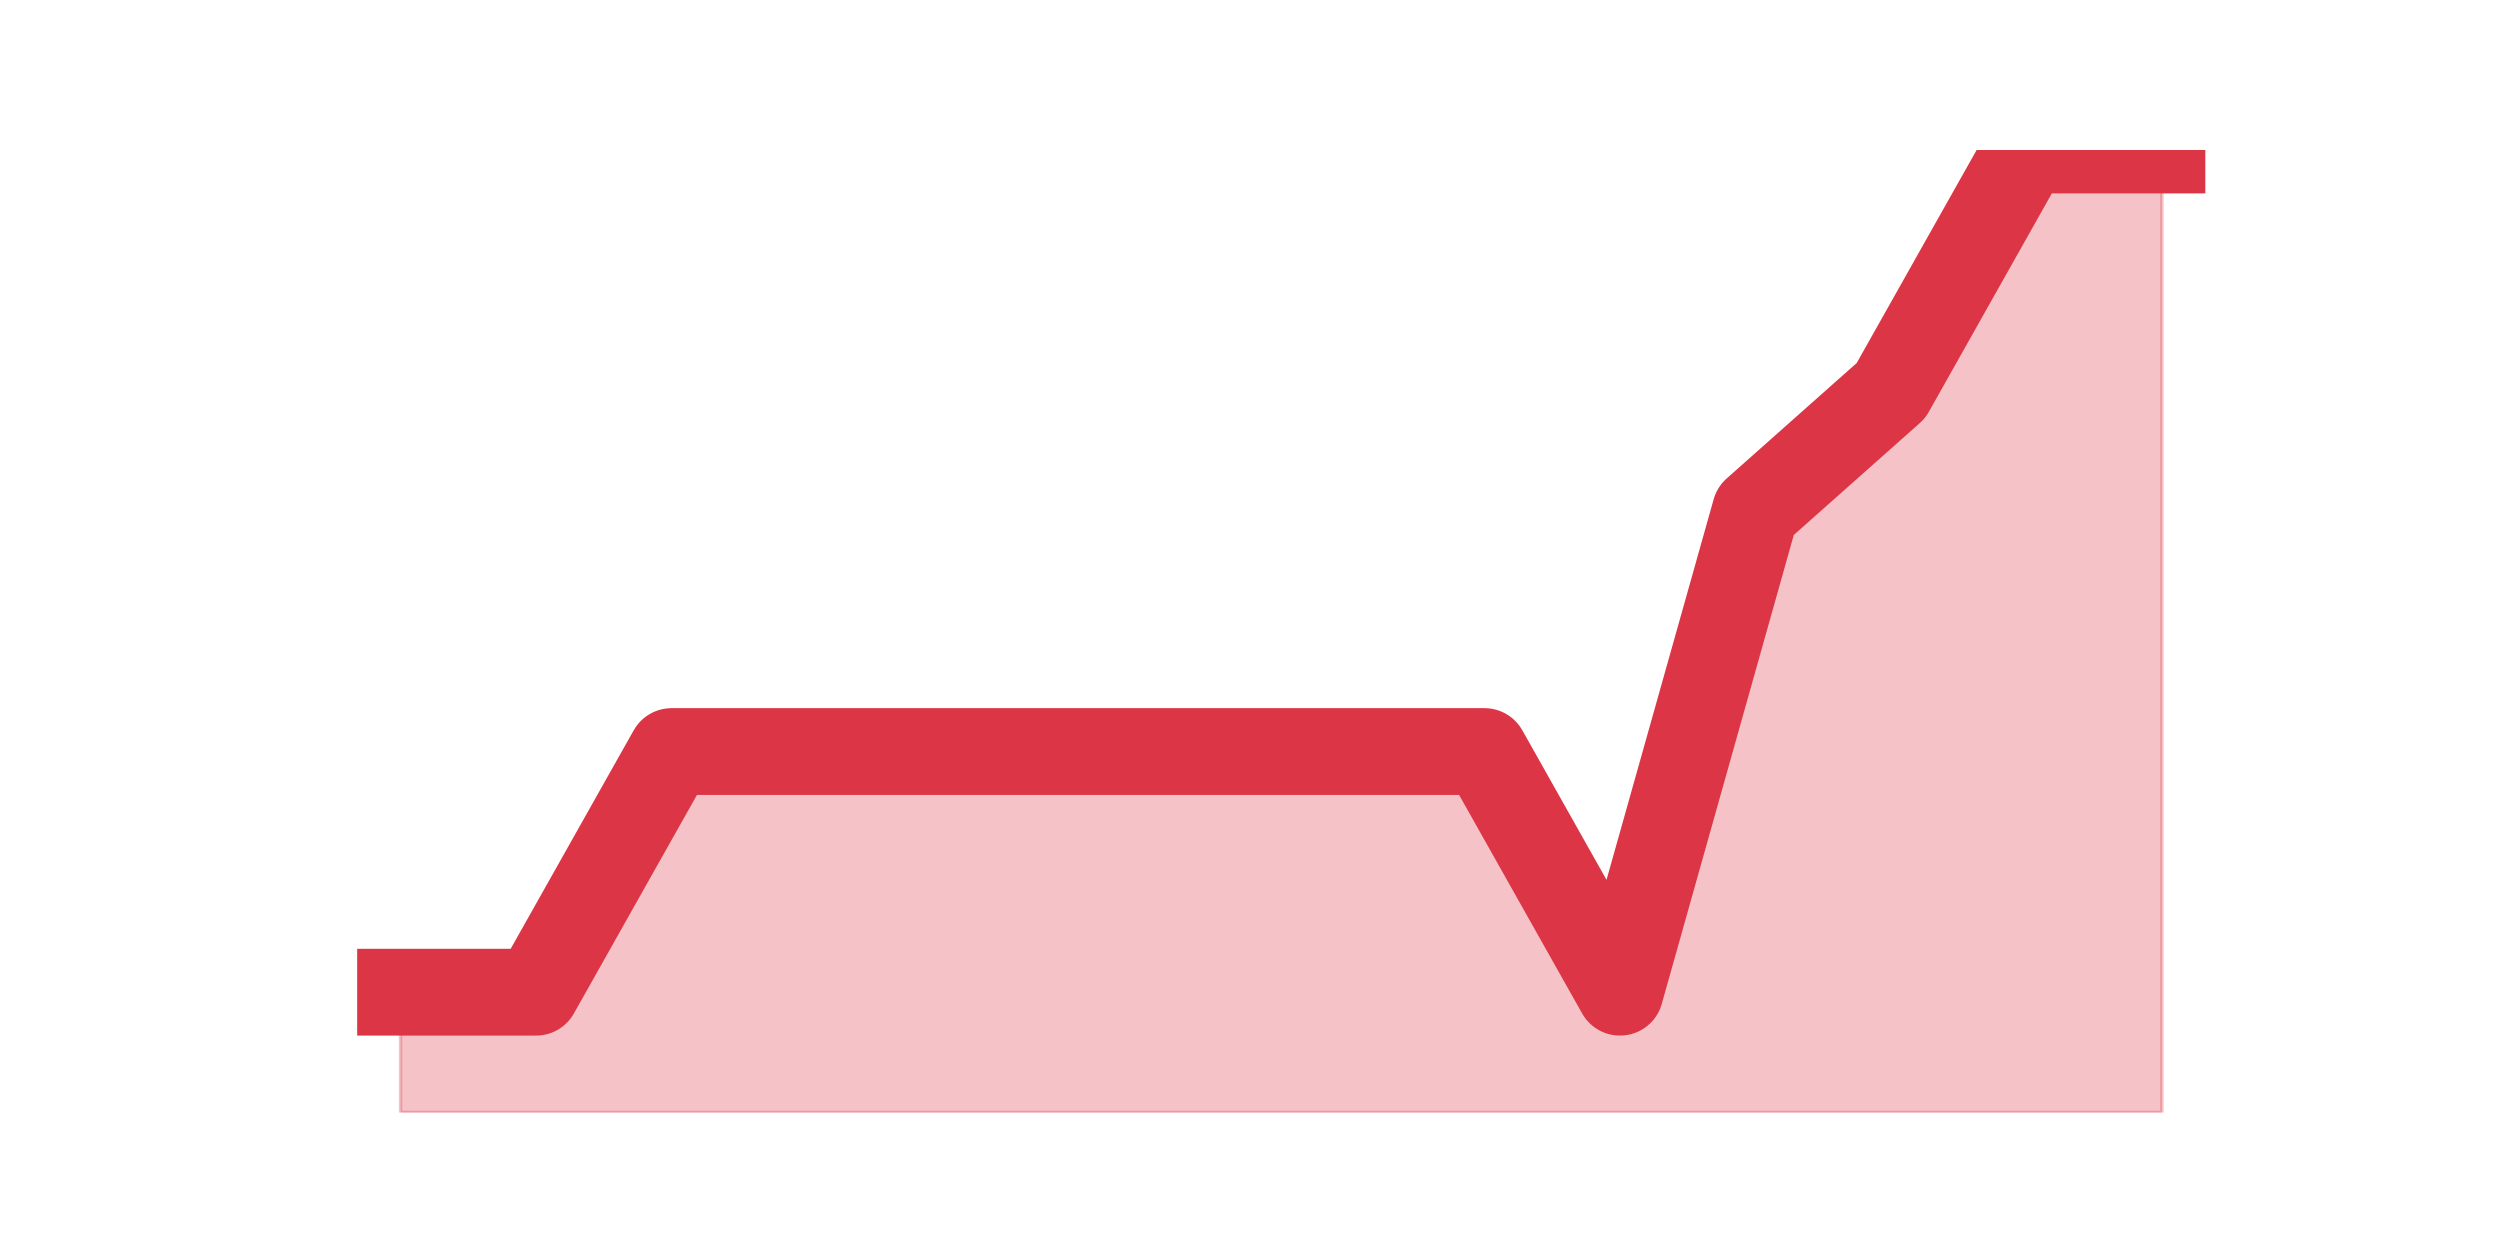 <?xml version="1.0" encoding="utf-8" standalone="no"?>
<!DOCTYPE svg PUBLIC "-//W3C//DTD SVG 1.1//EN"
  "http://www.w3.org/Graphics/SVG/1.1/DTD/svg11.dtd">
<!-- Created with matplotlib (https://matplotlib.org/) -->
<svg height="360pt" version="1.1" viewBox="0 0 720 360" width="720pt" xmlns="http://www.w3.org/2000/svg" xmlns:xlink="http://www.w3.org/1999/xlink">
 <defs>
  <style type="text/css">*{stroke-linecap:butt;stroke-linejoin:round;}</style>
 </defs>
 <g id="figure_1">
  <g id="patch_1">
   <path d="M 0 360 
L 720 360 
L 720 0 
L 0 0 
z
" style="fill:none;"/>
  </g>
  <g id="axes_1">
   <g id="matplotlib.axis_1"/>
   <g id="matplotlib.axis_2"/>
   <g id="PolyCollection_1">
    <defs>
     <path d="M 115.364 -74.25 
L 115.364 -39.6 
L 154.385 -39.6 
L 193.406 -39.6 
L 232.427 -39.6 
L 271.448 -39.6 
L 310.469 -39.6 
L 349.49 -39.6 
L 388.51 -39.6 
L 427.531 -39.6 
L 466.552 -39.6 
L 505.573 -39.6 
L 544.594 -39.6 
L 583.615 -39.6 
L 622.636 -39.6 
L 622.636 -316.8 
L 622.636 -316.8 
L 583.615 -316.8 
L 544.594 -247.5 
L 505.573 -212.85 
L 466.552 -74.25 
L 427.531 -143.55 
L 388.51 -143.55 
L 349.49 -143.55 
L 310.469 -143.55 
L 271.448 -143.55 
L 232.427 -143.55 
L 193.406 -143.55 
L 154.385 -74.25 
L 115.364 -74.25 
z
" id="m7448d67c0b" style="stroke:#dc3545;stroke-opacity:0.3;"/>
    </defs>
    <g clip-path="url(#p61494134c6)">
     <use style="fill:#dc3545;fill-opacity:0.3;stroke:#dc3545;stroke-opacity:0.3;" x="0" xlink:href="#m7448d67c0b" y="360"/>
    </g>
   </g>
   <g id="line2d_1">
    <path clip-path="url(#p61494134c6)" d="M 115.364 285.75 
L 154.385 285.75 
L 193.406 216.45 
L 232.427 216.45 
L 271.448 216.45 
L 310.469 216.45 
L 349.49 216.45 
L 388.51 216.45 
L 427.531 216.45 
L 466.552 285.75 
L 505.573 147.15 
L 544.594 112.5 
L 583.615 43.2 
L 622.636 43.2 
" style="fill:none;stroke:#dc3545;stroke-linecap:square;stroke-width:25;"/>
   </g>
  </g>
 </g>
 <defs>
  <clipPath id="p61494134c6">
   <rect height="277.2" width="558" x="90" y="43.2"/>
  </clipPath>
 </defs>
</svg>
